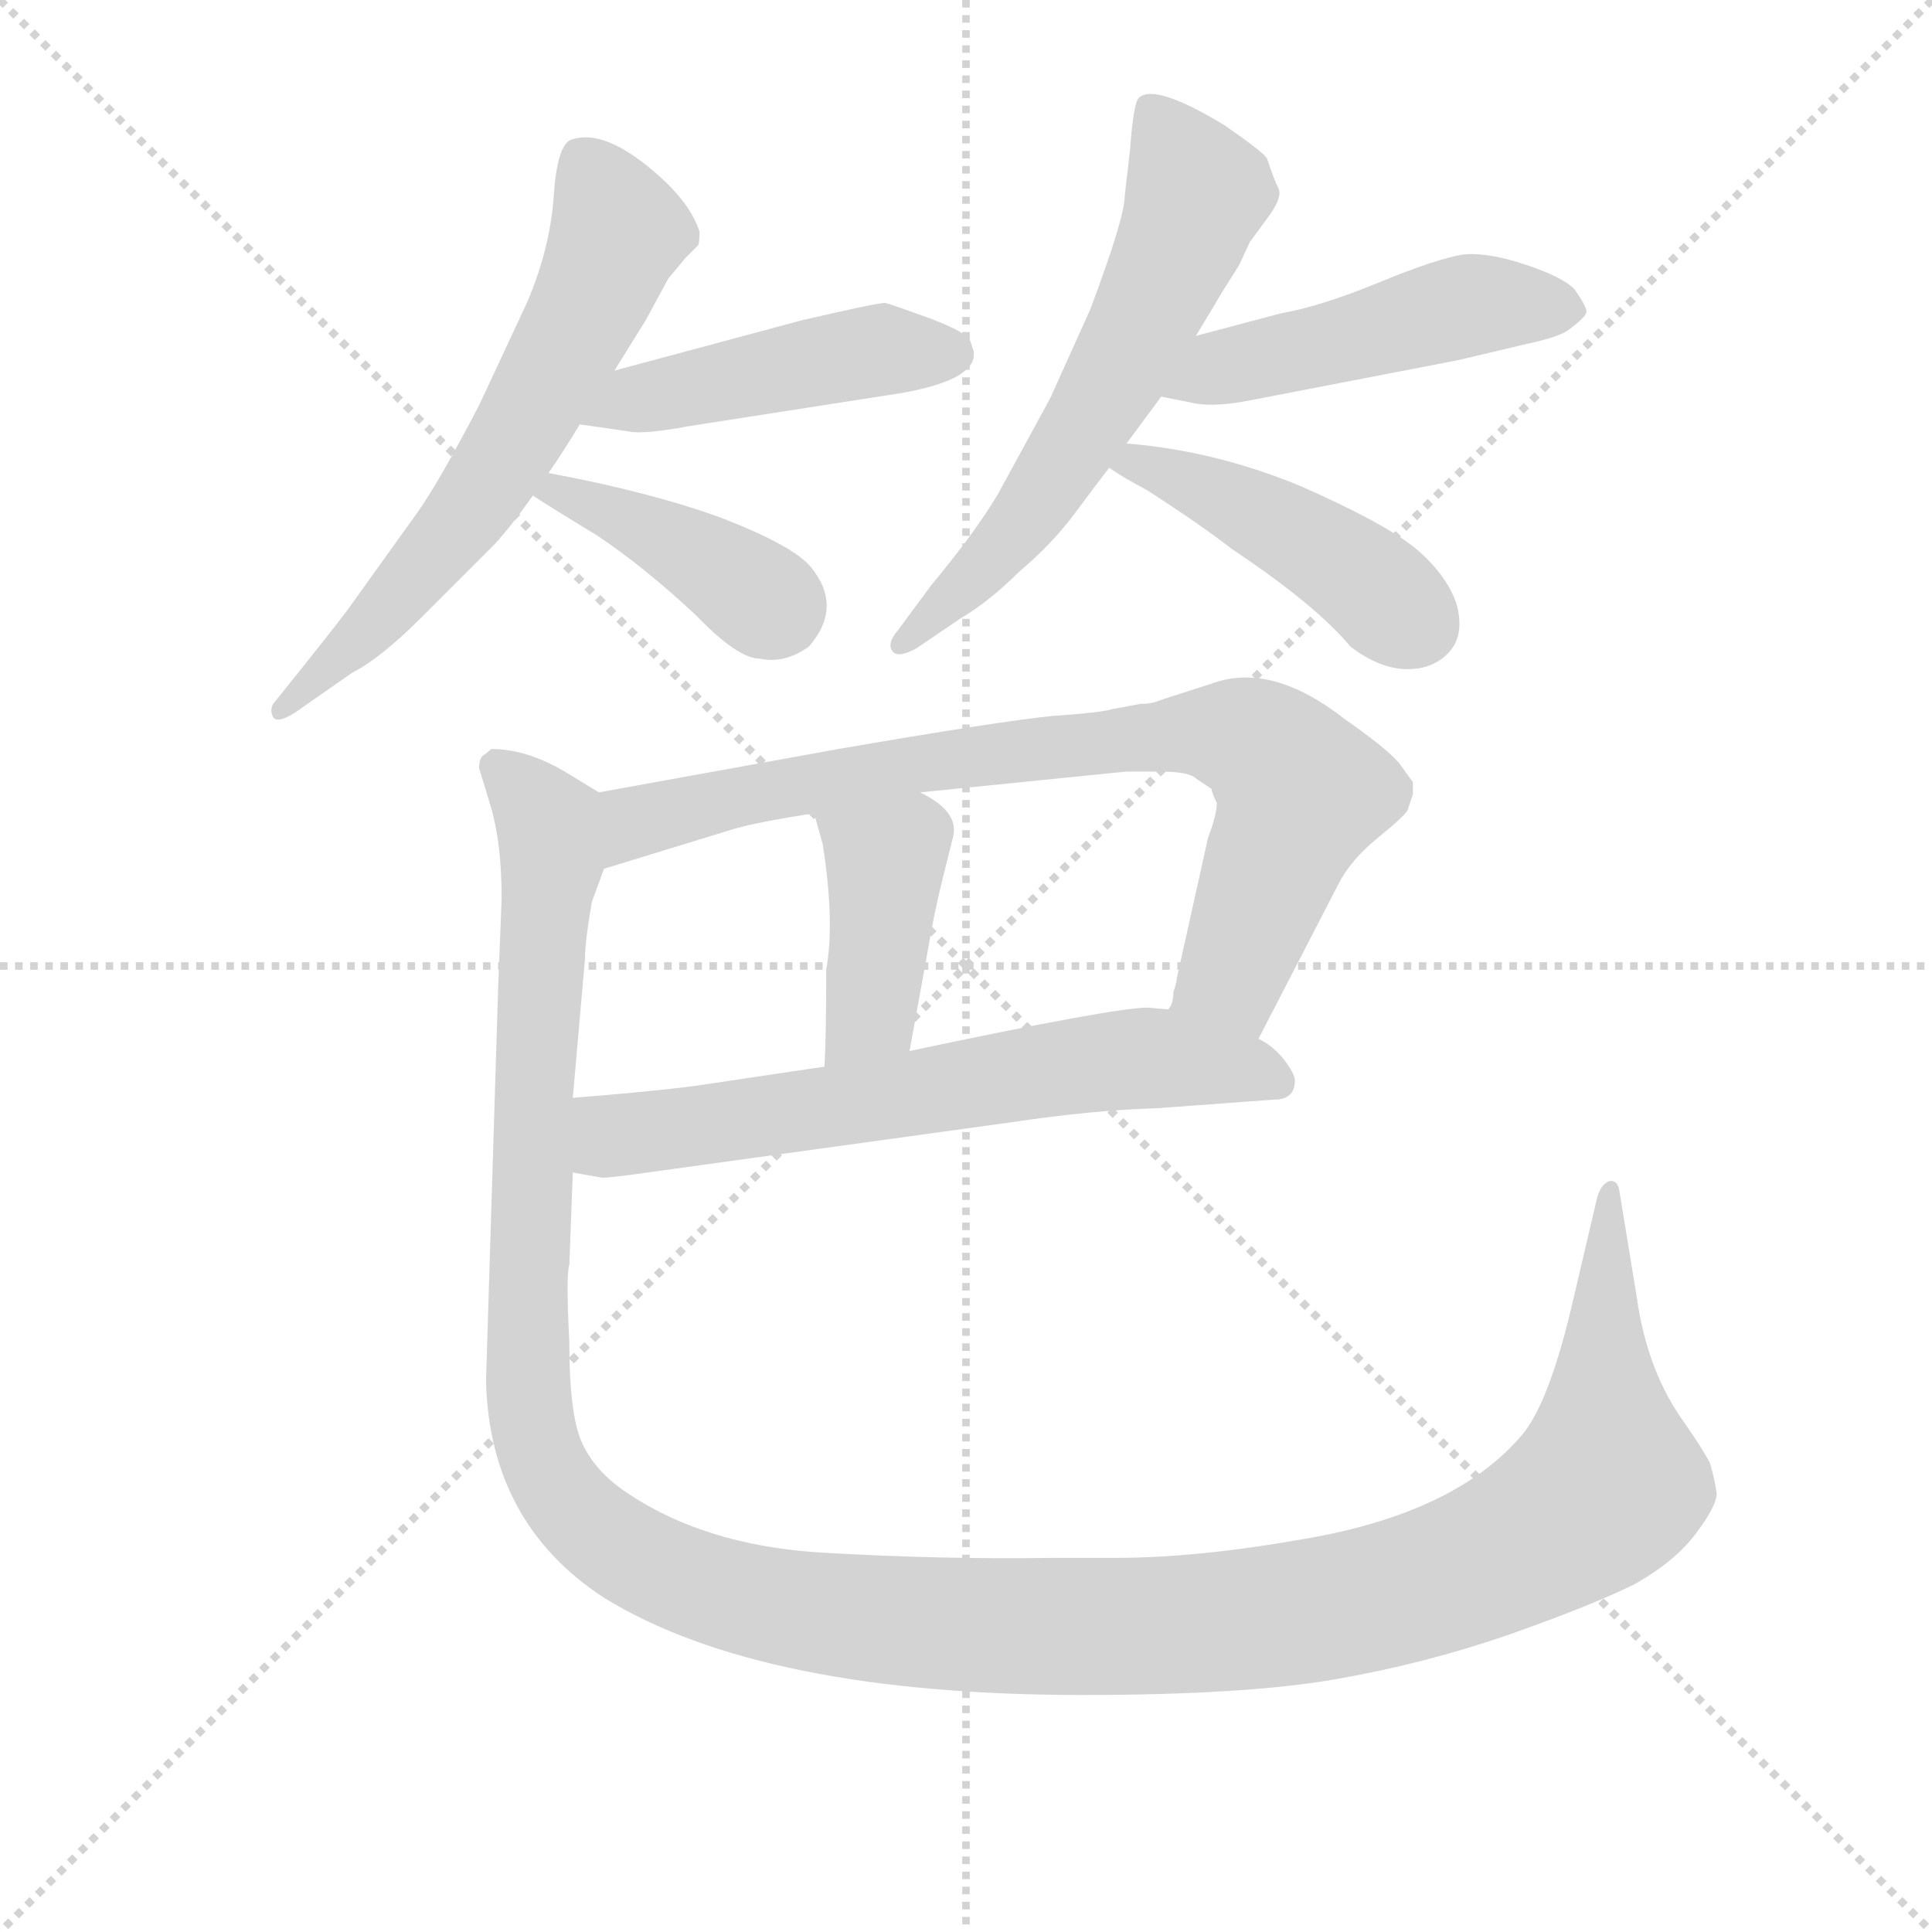 <svg version="1.1" viewBox="0 0 1024 1024" xmlns="http://www.w3.org/2000/svg">
  <g stroke="lightgray" stroke-dasharray="1,1" stroke-width="1" transform="scale(4, 4)">
    <line x1="0" y1="0" x2="256" y2="256"></line>
    <line x1="256" y1="0" x2="0" y2="256"></line>
    <line x1="128" y1="0" x2="128" y2="256"></line>
    <line x1="0" y1="128" x2="256" y2="128"></line>
  </g>
<g transform="scale(0.92, -0.92) translate(60, -900)">
   <style type="text/css">
    @keyframes keyframes0 {
      from {
       stroke: blue;
       stroke-dashoffset: 642;
       stroke-width: 128;
       }
       68% {
       animation-timing-function: step-end;
       stroke: blue;
       stroke-dashoffset: 0;
       stroke-width: 128;
       }
       to {
       stroke: black;
       stroke-width: 1024;
       }
       }
       #make-me-a-hanzi-animation-0 {
         animation: keyframes0 0.772s both;
         animation-delay: 0s;
         animation-timing-function: linear;
       }
    @keyframes keyframes1 {
      from {
       stroke: blue;
       stroke-dashoffset: 470;
       stroke-width: 128;
       }
       60% {
       animation-timing-function: step-end;
       stroke: blue;
       stroke-dashoffset: 0;
       stroke-width: 128;
       }
       to {
       stroke: black;
       stroke-width: 1024;
       }
       }
       #make-me-a-hanzi-animation-1 {
         animation: keyframes1 0.632s both;
         animation-delay: 0.772s;
         animation-timing-function: linear;
       }
    @keyframes keyframes2 {
      from {
       stroke: blue;
       stroke-dashoffset: 406;
       stroke-width: 128;
       }
       57% {
       animation-timing-function: step-end;
       stroke: blue;
       stroke-dashoffset: 0;
       stroke-width: 128;
       }
       to {
       stroke: black;
       stroke-width: 1024;
       }
       }
       #make-me-a-hanzi-animation-2 {
         animation: keyframes2 0.58s both;
         animation-delay: 1.405s;
         animation-timing-function: linear;
       }
    @keyframes keyframes3 {
      from {
       stroke: blue;
       stroke-dashoffset: 623;
       stroke-width: 128;
       }
       67% {
       animation-timing-function: step-end;
       stroke: blue;
       stroke-dashoffset: 0;
       stroke-width: 128;
       }
       to {
       stroke: black;
       stroke-width: 1024;
       }
       }
       #make-me-a-hanzi-animation-3 {
         animation: keyframes3 0.757s both;
         animation-delay: 1.985s;
         animation-timing-function: linear;
       }
    @keyframes keyframes4 {
      from {
       stroke: blue;
       stroke-dashoffset: 489;
       stroke-width: 128;
       }
       61% {
       animation-timing-function: step-end;
       stroke: blue;
       stroke-dashoffset: 0;
       stroke-width: 128;
       }
       to {
       stroke: black;
       stroke-width: 1024;
       }
       }
       #make-me-a-hanzi-animation-4 {
         animation: keyframes4 0.648s both;
         animation-delay: 2.742s;
         animation-timing-function: linear;
       }
    @keyframes keyframes5 {
      from {
       stroke: blue;
       stroke-dashoffset: 453;
       stroke-width: 128;
       }
       60% {
       animation-timing-function: step-end;
       stroke: blue;
       stroke-dashoffset: 0;
       stroke-width: 128;
       }
       to {
       stroke: black;
       stroke-width: 1024;
       }
       }
       #make-me-a-hanzi-animation-5 {
         animation: keyframes5 0.619s both;
         animation-delay: 3.39s;
         animation-timing-function: linear;
       }
    @keyframes keyframes6 {
      from {
       stroke: blue;
       stroke-dashoffset: 825;
       stroke-width: 128;
       }
       73% {
       animation-timing-function: step-end;
       stroke: blue;
       stroke-dashoffset: 0;
       stroke-width: 128;
       }
       to {
       stroke: black;
       stroke-width: 1024;
       }
       }
       #make-me-a-hanzi-animation-6 {
         animation: keyframes6 0.921s both;
         animation-delay: 4.009s;
         animation-timing-function: linear;
       }
    @keyframes keyframes7 {
      from {
       stroke: blue;
       stroke-dashoffset: 419;
       stroke-width: 128;
       }
       58% {
       animation-timing-function: step-end;
       stroke: blue;
       stroke-dashoffset: 0;
       stroke-width: 128;
       }
       to {
       stroke: black;
       stroke-width: 1024;
       }
       }
       #make-me-a-hanzi-animation-7 {
         animation: keyframes7 0.591s both;
         animation-delay: 4.93s;
         animation-timing-function: linear;
       }
    @keyframes keyframes8 {
      from {
       stroke: blue;
       stroke-dashoffset: 666;
       stroke-width: 128;
       }
       68% {
       animation-timing-function: step-end;
       stroke: blue;
       stroke-dashoffset: 0;
       stroke-width: 128;
       }
       to {
       stroke: black;
       stroke-width: 1024;
       }
       }
       #make-me-a-hanzi-animation-8 {
         animation: keyframes8 0.792s both;
         animation-delay: 5.521s;
         animation-timing-function: linear;
       }
    @keyframes keyframes9 {
      from {
       stroke: blue;
       stroke-dashoffset: 1497;
       stroke-width: 128;
       }
       83% {
       animation-timing-function: step-end;
       stroke: blue;
       stroke-dashoffset: 0;
       stroke-width: 128;
       }
       to {
       stroke: black;
       stroke-width: 1024;
       }
       }
       #make-me-a-hanzi-animation-9 {
         animation: keyframes9 1.468s both;
         animation-delay: 6.313s;
         animation-timing-function: linear;
       }
</style>
<path d="M 294.0 686.5 L 312.0 715.5 L 325.0 739.5 L 335.0 751.5 L 342.0 758.5 Q 343.0 759.5 343.0 766.5 Q 337.0 785.5 311.5 805.5 Q 286.0 825.5 269.0 819.5 Q 261.0 816.5 259.0 787.0 Q 257.0 757.5 244.0 726.5 L 216.0 666.5 Q 193.0 622.5 181.0 605.5 L 143.0 552.5 Q 139.0 546.5 115.0 516.5 L 99.0 496.5 Q 95.0 492.5 97.0 487.5 Q 99.0 482.5 110.0 489.5 L 143.0 512.5 Q 159.0 520.5 183.0 544.5 L 225.0 586.5 Q 235.0 597.5 247.0 614.5 L 256.0 627.5 Q 265.0 640.5 274.0 655.5 L 294.0 686.5 Z" fill="lightgray"></path> 
<path d="M 499.0 703.5 Q 497.0 708.5 476.0 716.5 Q 454.0 724.5 450.0 725.5 Q 445.0 725.5 402.0 715.5 L 294.0 686.5 C 265.0 678.5 244.0 659.5 274.0 655.5 L 302.0 651.5 Q 310.0 649.5 337.0 654.5 L 459.0 673.5 Q 499.0 680.5 501.0 694.5 L 501.0 697.5 L 499.0 703.5 Z" fill="lightgray"></path> 
<path d="M 247.0 614.5 Q 256.0 608.5 284.0 591.5 Q 311.0 573.5 341.0 545.5 Q 365.0 520.5 378.0 520.5 Q 392.0 517.5 406.0 527.5 Q 426.0 550.5 407.0 573.5 Q 397.0 585.5 356.0 601.5 Q 315.0 616.5 256.0 627.5 C 227.0 633.5 222.0 630.5 247.0 614.5 Z" fill="lightgray"></path> 
<path d="M 589.0 644.5 Q 606.0 667.5 609.0 671.5 L 629.0 706.5 L 641.0 726.5 Q 642.0 728.5 654.0 747.5 L 660.0 760.5 L 671.0 775.5 Q 679.0 786.5 676.5 791.5 Q 674.0 796.5 670.0 808.5 Q 669.0 811.5 646.0 827.5 Q 605.0 852.5 596.0 843.5 Q 593.0 840.5 591.0 813.5 L 588.0 787.5 Q 588.0 774.5 568.0 721.5 L 545.0 670.5 L 515.0 615.5 Q 502.0 593.5 477.0 563.5 L 457.0 536.5 Q 451.0 529.5 454.0 525.0 Q 457.0 520.5 468.0 526.5 L 493.0 543.5 Q 510.0 553.5 527.0 570.5 Q 546.0 586.5 559.0 604.0 Q 572.0 621.5 579.0 630.5 L 589.0 644.5 Z" fill="lightgray"></path> 
<path d="M 609.0 671.5 L 629.0 667.5 Q 641.0 665.5 661.0 669.5 L 780.0 692.5 L 818.0 701.5 Q 837.0 705.5 843.0 709.5 Q 854.0 717.5 854.0 720.5 Q 854.0 723.5 847.0 733.5 Q 840.0 740.5 819.0 747.5 Q 798.0 754.5 784.0 753.5 Q 769.0 751.5 735.0 737.5 Q 701.0 723.5 678.0 719.5 L 629.0 706.5 C 600.0 698.5 580.0 677.5 609.0 671.5 Z" fill="lightgray"></path> 
<path d="M 579.0 630.5 Q 586.0 625.5 601.0 617.5 Q 632.0 597.5 650.0 583.5 Q 698.0 551.5 718.0 527.5 Q 735.0 514.5 751.0 514.5 Q 766.0 514.5 775.0 524.5 Q 784.0 534.5 779.0 552.5 Q 773.0 569.5 755.0 584.5 Q 736.0 599.5 688.0 620.5 Q 639.0 640.5 589.0 644.5 C 559.0 647.5 554.0 646.5 579.0 630.5 Z" fill="lightgray"></path> 
<path d="M 581.0 491.5 Q 575.0 489.5 546.0 487.5 Q 516.0 484.5 423.0 468.5 L 285.0 443.5 C 255.0 438.5 259.0 390.5 288.0 399.5 L 363.0 422.5 Q 377.0 426.5 409.0 431.5 L 470.0 443.5 L 589.0 455.5 L 608.0 455.5 Q 625.0 455.5 629.0 451.5 L 638.0 445.5 Q 638.0 443.5 641.0 437.5 Q 641.0 430.5 636.0 417.5 L 618.0 336.5 Q 618.0 334.5 616.0 328.5 Q 616.0 321.5 613.0 318.5 C 605.0 289.5 651.0 274.5 665.0 301.5 L 711.0 390.5 Q 718.0 404.5 734.0 417.5 Q 750.0 430.5 751.0 433.5 L 754.0 442.5 Q 754.0 447.5 754.0 449.5 Q 753.0 450.5 746.0 460.5 Q 738.0 469.5 715.0 485.5 Q 673.0 518.5 639.0 506.5 L 608.0 496.5 Q 604.0 494.5 597.0 494.5 L 581.0 491.5 Z" fill="lightgray"></path> 
<path d="M 409.0 431.5 L 414.0 413.5 Q 421.0 368.5 416.0 341.5 Q 416.0 303.5 415.0 285.5 C 414.0 255.5 459.0 264.5 464.0 294.5 L 474.0 349.5 Q 478.0 373.5 483.0 393.5 L 489.0 417.5 Q 493.0 432.5 470.0 443.5 C 443.0 457.5 401.0 460.5 409.0 431.5 Z" fill="lightgray"></path> 
<path d="M 270.0 224.5 L 287.0 221.5 Q 292.0 221.5 313.0 224.5 L 523.0 253.5 Q 570.0 260.5 606.0 261.5 L 674.0 266.5 Q 686.0 266.5 686.0 277.5 Q 686.0 281.5 679.0 290.5 Q 672.0 298.5 665.0 301.5 L 613.0 318.5 L 601.0 319.5 Q 582.0 319.5 464.0 294.5 L 415.0 285.5 L 341.0 274.5 Q 319.0 271.5 270.0 267.5 C 240.0 265.5 240.0 229.5 270.0 224.5 Z" fill="lightgray"></path> 
<path d="M 285.0 443.5 L 267.0 454.5 Q 244.0 468.5 223.0 468.5 Q 221.0 466.5 218.0 464.5 Q 216.0 462.5 216.0 457.5 L 223.0 434.5 Q 229.0 413.5 229.0 382.5 L 227.0 331.5 L 220.0 104.5 Q 222.0 22.5 288.0 -20.5 Q 379.0 -76.5 564.0 -76.5 Q 657.0 -76.5 709.0 -67.5 Q 761.0 -58.5 810.0 -41.5 Q 858.0 -24.5 882.0 -12.5 Q 905.0 0.5 917.0 16.5 Q 929.0 32.5 929.0 39.5 Q 928.0 47.5 925.0 57.5 Q 920.0 66.5 911.0 79.5 Q 889.0 109.5 883.0 152.5 L 873.0 213.5 Q 872.0 220.5 867.0 219.5 Q 862.0 217.5 860.0 209.5 L 845.0 145.5 Q 832.0 91.5 817.0 73.5 Q 779.0 28.5 692.0 13.5 Q 630.0 2.5 583.0 2.5 L 547.0 2.5 Q 482.0 1.5 414.0 5.5 Q 345.0 9.5 299.0 41.5 Q 282.0 53.5 275.0 69.5 Q 268.0 85.5 268.0 126.5 Q 266.0 165.5 268.0 171.5 L 270.0 224.5 L 270.0 267.5 L 277.0 347.5 Q 277.0 357.5 281.0 380.5 L 288.0 399.5 C 296.0 428.5 298.0 436.5 285.0 443.5 Z" fill="lightgray"></path> 
      <clipPath id="make-me-a-hanzi-clip-0">
      <path d="M 294.0 686.5 L 312.0 715.5 L 325.0 739.5 L 335.0 751.5 L 342.0 758.5 Q 343.0 759.5 343.0 766.5 Q 337.0 785.5 311.5 805.5 Q 286.0 825.5 269.0 819.5 Q 261.0 816.5 259.0 787.0 Q 257.0 757.5 244.0 726.5 L 216.0 666.5 Q 193.0 622.5 181.0 605.5 L 143.0 552.5 Q 139.0 546.5 115.0 516.5 L 99.0 496.5 Q 95.0 492.5 97.0 487.5 Q 99.0 482.5 110.0 489.5 L 143.0 512.5 Q 159.0 520.5 183.0 544.5 L 225.0 586.5 Q 235.0 597.5 247.0 614.5 L 256.0 627.5 Q 265.0 640.5 274.0 655.5 L 294.0 686.5 Z" fill="lightgray"></path>
      </clipPath>
      <path clip-path="url(#make-me-a-hanzi-clip-0)" d="M 276.0 808.5 L 296.0 766.5 L 242.0 655.5 L 175.0 562.5 L 103.0 490.5 " fill="none" id="make-me-a-hanzi-animation-0" stroke-dasharray="514 1028" stroke-linecap="round"></path>

      <clipPath id="make-me-a-hanzi-clip-1">
      <path d="M 499.0 703.5 Q 497.0 708.5 476.0 716.5 Q 454.0 724.5 450.0 725.5 Q 445.0 725.5 402.0 715.5 L 294.0 686.5 C 265.0 678.5 244.0 659.5 274.0 655.5 L 302.0 651.5 Q 310.0 649.5 337.0 654.5 L 459.0 673.5 Q 499.0 680.5 501.0 694.5 L 501.0 697.5 L 499.0 703.5 Z" fill="lightgray"></path>
      </clipPath>
      <path clip-path="url(#make-me-a-hanzi-clip-1)" d="M 281.0 657.5 L 307.0 670.5 L 417.0 693.5 L 489.0 696.5 " fill="none" id="make-me-a-hanzi-animation-1" stroke-dasharray="342 684" stroke-linecap="round"></path>

      <clipPath id="make-me-a-hanzi-clip-2">
      <path d="M 247.0 614.5 Q 256.0 608.5 284.0 591.5 Q 311.0 573.5 341.0 545.5 Q 365.0 520.5 378.0 520.5 Q 392.0 517.5 406.0 527.5 Q 426.0 550.5 407.0 573.5 Q 397.0 585.5 356.0 601.5 Q 315.0 616.5 256.0 627.5 C 227.0 633.5 222.0 630.5 247.0 614.5 Z" fill="lightgray"></path>
      </clipPath>
      <path clip-path="url(#make-me-a-hanzi-clip-2)" d="M 255.0 618.5 L 319.0 592.5 L 387.0 548.5 " fill="none" id="make-me-a-hanzi-animation-2" stroke-dasharray="278 556" stroke-linecap="round"></path>

      <clipPath id="make-me-a-hanzi-clip-3">
      <path d="M 589.0 644.5 Q 606.0 667.5 609.0 671.5 L 629.0 706.5 L 641.0 726.5 Q 642.0 728.5 654.0 747.5 L 660.0 760.5 L 671.0 775.5 Q 679.0 786.5 676.5 791.5 Q 674.0 796.5 670.0 808.5 Q 669.0 811.5 646.0 827.5 Q 605.0 852.5 596.0 843.5 Q 593.0 840.5 591.0 813.5 L 588.0 787.5 Q 588.0 774.5 568.0 721.5 L 545.0 670.5 L 515.0 615.5 Q 502.0 593.5 477.0 563.5 L 457.0 536.5 Q 451.0 529.5 454.0 525.0 Q 457.0 520.5 468.0 526.5 L 493.0 543.5 Q 510.0 553.5 527.0 570.5 Q 546.0 586.5 559.0 604.0 Q 572.0 621.5 579.0 630.5 L 589.0 644.5 Z" fill="lightgray"></path>
      </clipPath>
      <path clip-path="url(#make-me-a-hanzi-clip-3)" d="M 602.0 836.5 L 629.0 788.5 L 605.0 727.5 L 538.0 611.5 L 461.0 529.5 " fill="none" id="make-me-a-hanzi-animation-3" stroke-dasharray="495 990" stroke-linecap="round"></path>

      <clipPath id="make-me-a-hanzi-clip-4">
      <path d="M 609.0 671.5 L 629.0 667.5 Q 641.0 665.5 661.0 669.5 L 780.0 692.5 L 818.0 701.5 Q 837.0 705.5 843.0 709.5 Q 854.0 717.5 854.0 720.5 Q 854.0 723.5 847.0 733.5 Q 840.0 740.5 819.0 747.5 Q 798.0 754.5 784.0 753.5 Q 769.0 751.5 735.0 737.5 Q 701.0 723.5 678.0 719.5 L 629.0 706.5 C 600.0 698.5 580.0 677.5 609.0 671.5 Z" fill="lightgray"></path>
      </clipPath>
      <path clip-path="url(#make-me-a-hanzi-clip-4)" d="M 615.0 675.5 L 642.0 687.5 L 784.0 723.5 L 841.0 722.5 " fill="none" id="make-me-a-hanzi-animation-4" stroke-dasharray="361 722" stroke-linecap="round"></path>

      <clipPath id="make-me-a-hanzi-clip-5">
      <path d="M 579.0 630.5 Q 586.0 625.5 601.0 617.5 Q 632.0 597.5 650.0 583.5 Q 698.0 551.5 718.0 527.5 Q 735.0 514.5 751.0 514.5 Q 766.0 514.5 775.0 524.5 Q 784.0 534.5 779.0 552.5 Q 773.0 569.5 755.0 584.5 Q 736.0 599.5 688.0 620.5 Q 639.0 640.5 589.0 644.5 C 559.0 647.5 554.0 646.5 579.0 630.5 Z" fill="lightgray"></path>
      </clipPath>
      <path clip-path="url(#make-me-a-hanzi-clip-5)" d="M 586.0 631.5 L 595.0 634.5 L 647.0 612.5 L 703.0 581.5 L 756.0 540.5 " fill="none" id="make-me-a-hanzi-animation-5" stroke-dasharray="325 650" stroke-linecap="round"></path>

      <clipPath id="make-me-a-hanzi-clip-6">
      <path d="M 581.0 491.5 Q 575.0 489.5 546.0 487.5 Q 516.0 484.5 423.0 468.5 L 285.0 443.5 C 255.0 438.5 259.0 390.5 288.0 399.5 L 363.0 422.5 Q 377.0 426.5 409.0 431.5 L 470.0 443.5 L 589.0 455.5 L 608.0 455.5 Q 625.0 455.5 629.0 451.5 L 638.0 445.5 Q 638.0 443.5 641.0 437.5 Q 641.0 430.5 636.0 417.5 L 618.0 336.5 Q 618.0 334.5 616.0 328.5 Q 616.0 321.5 613.0 318.5 C 605.0 289.5 651.0 274.5 665.0 301.5 L 711.0 390.5 Q 718.0 404.5 734.0 417.5 Q 750.0 430.5 751.0 433.5 L 754.0 442.5 Q 754.0 447.5 754.0 449.5 Q 753.0 450.5 746.0 460.5 Q 738.0 469.5 715.0 485.5 Q 673.0 518.5 639.0 506.5 L 608.0 496.5 Q 604.0 494.5 597.0 494.5 L 581.0 491.5 Z" fill="lightgray"></path>
      </clipPath>
      <path clip-path="url(#make-me-a-hanzi-clip-6)" d="M 294.0 407.5 L 311.0 428.5 L 437.0 455.5 L 606.0 476.5 L 659.0 474.5 L 690.0 443.5 L 650.0 338.5 L 621.0 321.5 " fill="none" id="make-me-a-hanzi-animation-6" stroke-dasharray="697 1394" stroke-linecap="round"></path>

      <clipPath id="make-me-a-hanzi-clip-7">
      <path d="M 409.0 431.5 L 414.0 413.5 Q 421.0 368.5 416.0 341.5 Q 416.0 303.5 415.0 285.5 C 414.0 255.5 459.0 264.5 464.0 294.5 L 474.0 349.5 Q 478.0 373.5 483.0 393.5 L 489.0 417.5 Q 493.0 432.5 470.0 443.5 C 443.0 457.5 401.0 460.5 409.0 431.5 Z" fill="lightgray"></path>
      </clipPath>
      <path clip-path="url(#make-me-a-hanzi-clip-7)" d="M 417.0 428.5 L 450.0 404.5 L 441.0 315.5 L 420.0 290.5 " fill="none" id="make-me-a-hanzi-animation-7" stroke-dasharray="291 582" stroke-linecap="round"></path>

      <clipPath id="make-me-a-hanzi-clip-8">
      <path d="M 270.0 224.5 L 287.0 221.5 Q 292.0 221.5 313.0 224.5 L 523.0 253.5 Q 570.0 260.5 606.0 261.5 L 674.0 266.5 Q 686.0 266.5 686.0 277.5 Q 686.0 281.5 679.0 290.5 Q 672.0 298.5 665.0 301.5 L 613.0 318.5 L 601.0 319.5 Q 582.0 319.5 464.0 294.5 L 415.0 285.5 L 341.0 274.5 Q 319.0 271.5 270.0 267.5 C 240.0 265.5 240.0 229.5 270.0 224.5 Z" fill="lightgray"></path>
      </clipPath>
      <path clip-path="url(#make-me-a-hanzi-clip-8)" d="M 276.0 231.5 L 293.0 245.5 L 576.0 288.5 L 625.0 288.5 L 676.0 276.5 " fill="none" id="make-me-a-hanzi-animation-8" stroke-dasharray="538 1076" stroke-linecap="round"></path>

      <clipPath id="make-me-a-hanzi-clip-9">
      <path d="M 285.0 443.5 L 267.0 454.5 Q 244.0 468.5 223.0 468.5 Q 221.0 466.5 218.0 464.5 Q 216.0 462.5 216.0 457.5 L 223.0 434.5 Q 229.0 413.5 229.0 382.5 L 227.0 331.5 L 220.0 104.5 Q 222.0 22.5 288.0 -20.5 Q 379.0 -76.5 564.0 -76.5 Q 657.0 -76.5 709.0 -67.5 Q 761.0 -58.5 810.0 -41.5 Q 858.0 -24.5 882.0 -12.5 Q 905.0 0.5 917.0 16.5 Q 929.0 32.5 929.0 39.5 Q 928.0 47.5 925.0 57.5 Q 920.0 66.5 911.0 79.5 Q 889.0 109.5 883.0 152.5 L 873.0 213.5 Q 872.0 220.5 867.0 219.5 Q 862.0 217.5 860.0 209.5 L 845.0 145.5 Q 832.0 91.5 817.0 73.5 Q 779.0 28.5 692.0 13.5 Q 630.0 2.5 583.0 2.5 L 547.0 2.5 Q 482.0 1.5 414.0 5.5 Q 345.0 9.5 299.0 41.5 Q 282.0 53.5 275.0 69.5 Q 268.0 85.5 268.0 126.5 Q 266.0 165.5 268.0 171.5 L 270.0 224.5 L 270.0 267.5 L 277.0 347.5 Q 277.0 357.5 281.0 380.5 L 288.0 399.5 C 296.0 428.5 298.0 436.5 285.0 443.5 Z" fill="lightgray"></path>
      </clipPath>
      <path clip-path="url(#make-me-a-hanzi-clip-9)" d="M 227.0 458.5 L 256.0 426.5 L 258.0 404.5 L 244.0 156.5 L 250.0 66.5 L 267.0 33.5 L 286.0 15.5 L 339.0 -12.5 L 435.0 -31.5 L 573.0 -37.5 L 697.0 -27.5 L 789.0 -2.5 L 844.0 26.5 L 866.0 46.5 L 866.0 212.5 " fill="none" id="make-me-a-hanzi-animation-9" stroke-dasharray="1369 2738" stroke-linecap="round"></path>

</g>
</svg>
